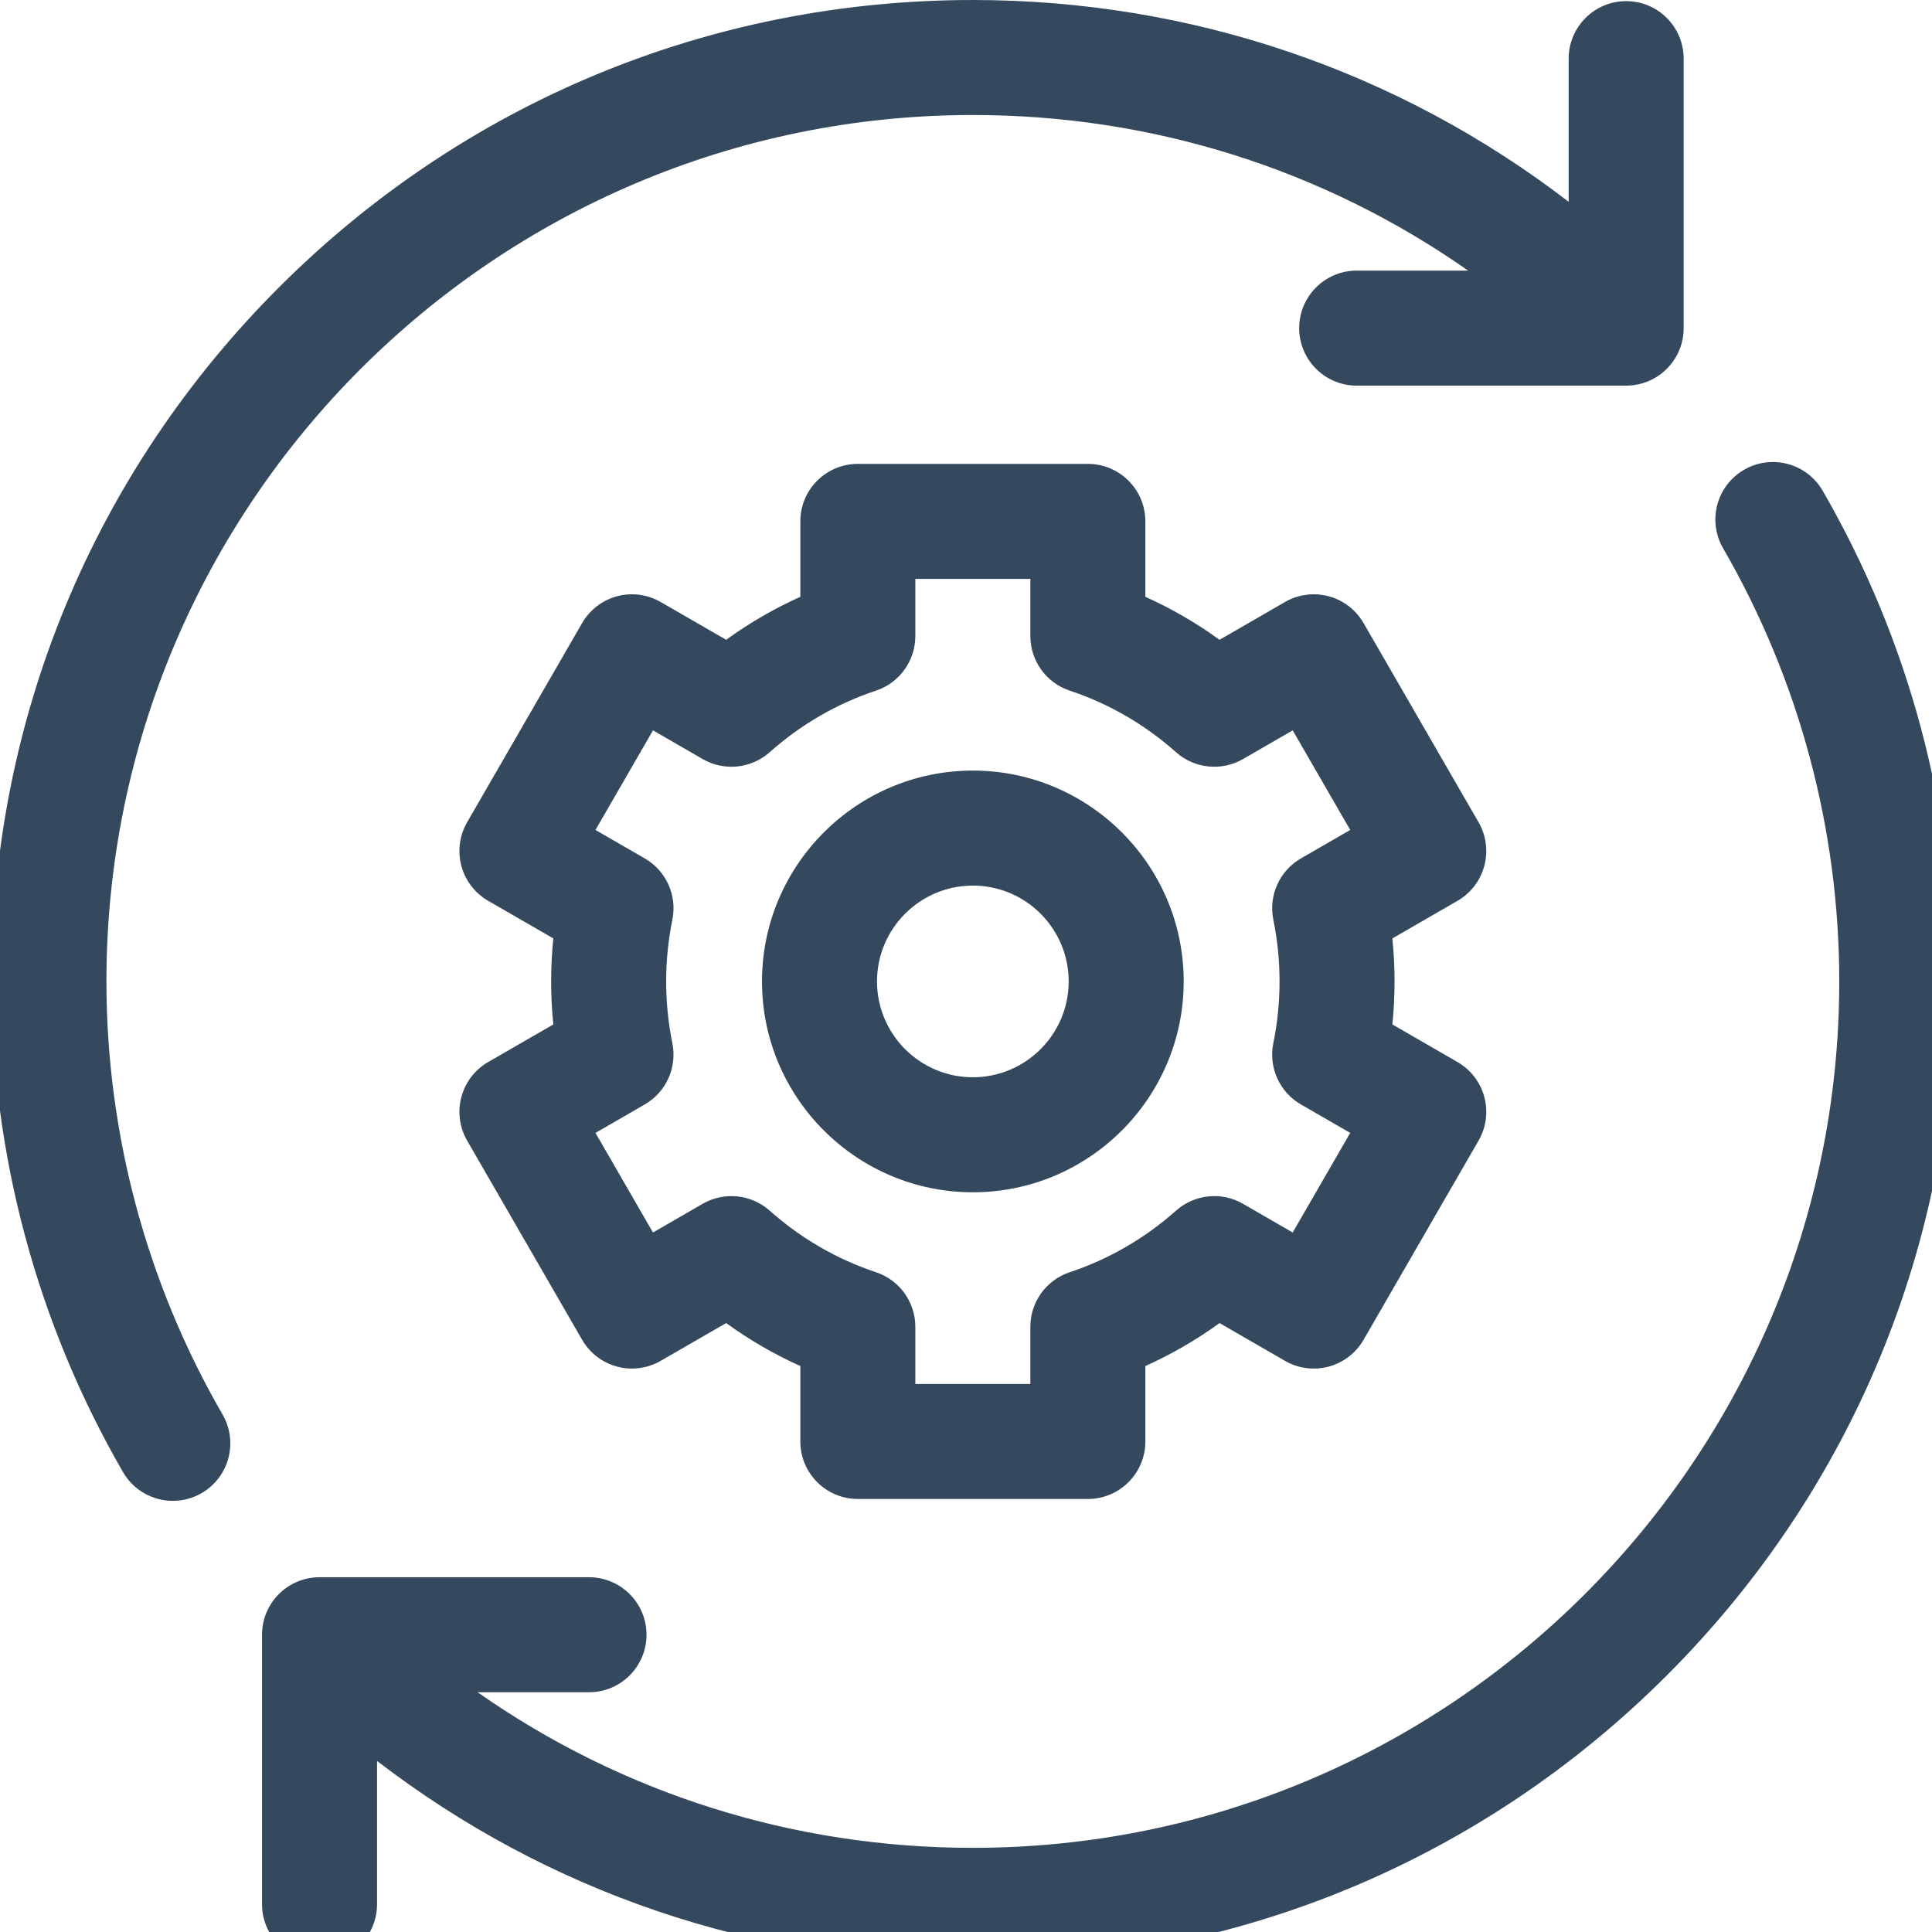 <?xml version="1.0" encoding="UTF-8" standalone="no"?>
<svg
   xmlns:dc="http://purl.org/dc/elements/1.1/"
   xmlns:cc="http://creativecommons.org/ns#"
   xmlns:rdf="http://www.w3.org/1999/02/22-rdf-syntax-ns#"
   xmlns:svg="http://www.w3.org/2000/svg"
   xmlns="http://www.w3.org/2000/svg"
   xmlns:sodipodi="http://sodipodi.sourceforge.net/DTD/sodipodi-0.dtd"
   xmlns:inkscape="http://www.inkscape.org/namespaces/inkscape"
   width="40"
   height="40"
   viewBox="0 0 10.583 10.583"
   version="1.1"
   id="svg2047"
   inkscape:version="1.0.2 (e86c870879, 2021-01-15, custom)"
   sodipodi:docname="intergrate_logo_40px.svg">
  <defs
     id="defs2041" />
  <sodipodi:namedview
     id="base"
     pagecolor="#ffffff"
     bordercolor="#666666"
     borderopacity="1.0"
     inkscape:pageopacity="0.0"
     inkscape:pageshadow="2"
     inkscape:zoom="5.6"
     inkscape:cx="28.899956"
     inkscape:cy="34.398127"
     inkscape:document-units="px"
     inkscape:current-layer="layer1"
     inkscape:document-rotation="0"
     showgrid="false"
     units="px"
     inkscape:window-width="1267"
     inkscape:window-height="728"
     inkscape:window-x="78"
     inkscape:window-y="0"
     inkscape:window-maximized="0" />
  <g
     inkscape:label="Layer 1"
     inkscape:groupmode="layer"
     id="layer1">
    <g
       id="g1825"
       transform="matrix(0.021,0,0,0.021,-0.047,3.323792e-5)"
       style="fill:#34495e;fill-opacity:1">
      <path
         d="M 30,256 C 30,131.383 131.383,30 256,30 c 46.867,0 91.563,14.211 129.196,40.587 h -29.074 c -8.284,0 -15,6.716 -15,15 0,8.284 6.716,15 15,15 h 70.292 c 8.284,0 15,-6.716 15,-15 V 15.295 c 0,-8.284 -6.716,-15 -15,-15 -8.284,0 -15,6.716 -15,15 V 52.634 C 366.987,18.499 312.91,0 256,0 187.62,0 123.333,26.629 74.98,74.98 26.629,123.333 0,187.62 0,256 c 0,44.921 11.871,89.182 34.33,127.998 2.78,4.806 7.818,7.49 12.997,7.49 2.55,0 5.134,-0.651 7.499,-2.019 7.17,-4.149 9.619,-13.325 5.471,-20.496 C 40.477,334.718 30,295.652 30,256 Z"
         id="path1817"
         style="fill:#34495e;fill-opacity:1" />
      <path
         d="m 477.67,128.002 c -4.15,-7.171 -13.328,-9.619 -20.496,-5.47 -7.17,4.149 -9.619,13.325 -5.471,20.496 C 471.523,177.281 482,216.346 482,256 482,380.617 380.617,482 256,482 209.137,482 164.449,467.785 126.82,441.413 h 29.058 c 8.284,0 15,-6.716 15,-15 0,-8.284 -6.716,-15 -15,-15 H 85.587 c -8.284,0 -15,6.716 -15,15 v 70.292 c 0,8.284 6.716,15 15,15 8.284,0 15,-6.716 15,-15 V 459.329 C 145.013,493.475 199.083,512 256,512 324.38,512 388.667,485.371 437.02,437.02 485.371,388.667 512,324.38 512,256 512,211.077 500.129,166.816 477.67,128.002 Z"
         id="path1819"
         style="fill:#34495e;fill-opacity:1" />
      <path
         d="m 389.413,225.863 c 1.029,-3.843 0.49,-7.937 -1.499,-11.382 l -30,-51.962 c -1.989,-3.445 -5.266,-5.959 -9.108,-6.989 -3.843,-1.029 -7.937,-0.491 -11.382,1.499 l -17.076,9.859 C 314.275,162.482 307.81,158.736 301,155.679 V 136 c 0,-8.284 -6.716,-15 -15,-15 h -60 c -8.284,0 -15,6.716 -15,15 v 19.678 c -6.81,3.058 -13.274,6.803 -19.348,11.209 l -17.076,-9.859 c -3.445,-1.99 -7.543,-2.529 -11.382,-1.499 -3.843,1.029 -7.119,3.543 -9.108,6.989 l -30,51.962 c -1.989,3.445 -2.528,7.54 -1.499,11.382 1.03,3.843 3.544,7.119 6.989,9.108 l 16.993,9.81 C 146.19,248.505 146,252.253 146,256 c 0,3.747 0.19,7.495 0.569,11.218 l -16.993,9.81 c -3.445,1.989 -5.959,5.266 -6.989,9.108 -1.029,3.843 -0.49,7.937 1.499,11.382 l 30,51.962 c 1.989,3.445 5.266,5.959 9.108,6.989 3.844,1.031 7.938,0.491 11.382,-1.499 l 17.076,-9.859 c 6.073,4.407 12.538,8.152 19.348,11.209 V 376 c 0,8.284 6.716,15 15,15 h 60 c 8.284,0 15,-6.716 15,-15 v -19.678 c 6.81,-3.057 13.274,-6.803 19.348,-11.209 l 17.076,9.859 c 3.444,1.989 7.541,2.528 11.382,1.499 3.843,-1.029 7.119,-3.543 9.108,-6.989 l 30,-51.962 c 1.989,-3.445 2.528,-7.54 1.499,-11.382 -1.03,-3.843 -3.544,-7.119 -6.989,-9.108 l -16.993,-9.81 C 365.81,263.495 366,259.747 366,256 c 0,-3.747 -0.19,-7.495 -0.569,-11.218 l 16.993,-9.81 c 3.445,-1.99 5.959,-5.266 6.989,-9.109 z m -55.032,14.041 c 1.074,5.263 1.619,10.679 1.619,16.096 0,5.417 -0.545,10.833 -1.619,16.096 -1.292,6.324 1.607,12.765 7.196,15.992 l 12.856,7.422 -15,25.98 -12.963,-7.484 c -5.592,-3.229 -12.626,-2.516 -17.458,1.772 -8.18,7.261 -17.517,12.67 -27.751,16.078 -6.128,2.04 -10.262,7.773 -10.262,14.232 V 361 h -30 v -14.912 c 0,-6.458 -4.134,-12.192 -10.262,-14.232 -10.234,-3.408 -19.571,-8.817 -27.751,-16.078 -4.831,-4.289 -11.865,-5.001 -17.458,-1.772 l -12.963,7.484 -15,-25.98 12.856,-7.422 c 5.589,-3.227 8.488,-9.668 7.196,-15.992 C 176.545,266.833 176,261.417 176,256 c 0,-5.417 0.545,-10.833 1.619,-16.096 1.292,-6.324 -1.607,-12.765 -7.196,-15.992 l -12.856,-7.422 15,-25.98 12.963,7.484 c 5.593,3.23 12.626,2.517 17.458,-1.772 8.18,-7.261 17.517,-12.67 27.752,-16.078 6.127,-2.041 10.261,-7.774 10.261,-14.232 V 151 h 30 v 14.912 c 0,6.458 4.134,12.191 10.261,14.232 10.235,3.408 19.572,8.817 27.752,16.078 4.831,4.289 11.865,5.001 17.458,1.772 l 12.963,-7.484 15,25.98 -12.856,7.422 c -5.591,3.227 -8.49,9.668 -7.198,15.992 z"
         id="path1821"
         style="fill:#34495e;fill-opacity:1" />
      <path
         d="m 256,201 c -30.327,0 -55,24.673 -55,55 0,30.327 24.673,55 55,55 30.327,0 55,-24.673 55,-55 0,-30.327 -24.673,-55 -55,-55 z m 0,80 c -13.785,0 -25,-11.215 -25,-25 0,-13.785 11.215,-25 25,-25 13.785,0 25,11.215 25,25 0,13.785 -11.215,25 -25,25 z"
         id="path1823"
         style="fill:#34495e;fill-opacity:1" />
    </g>
  </g>
</svg>
